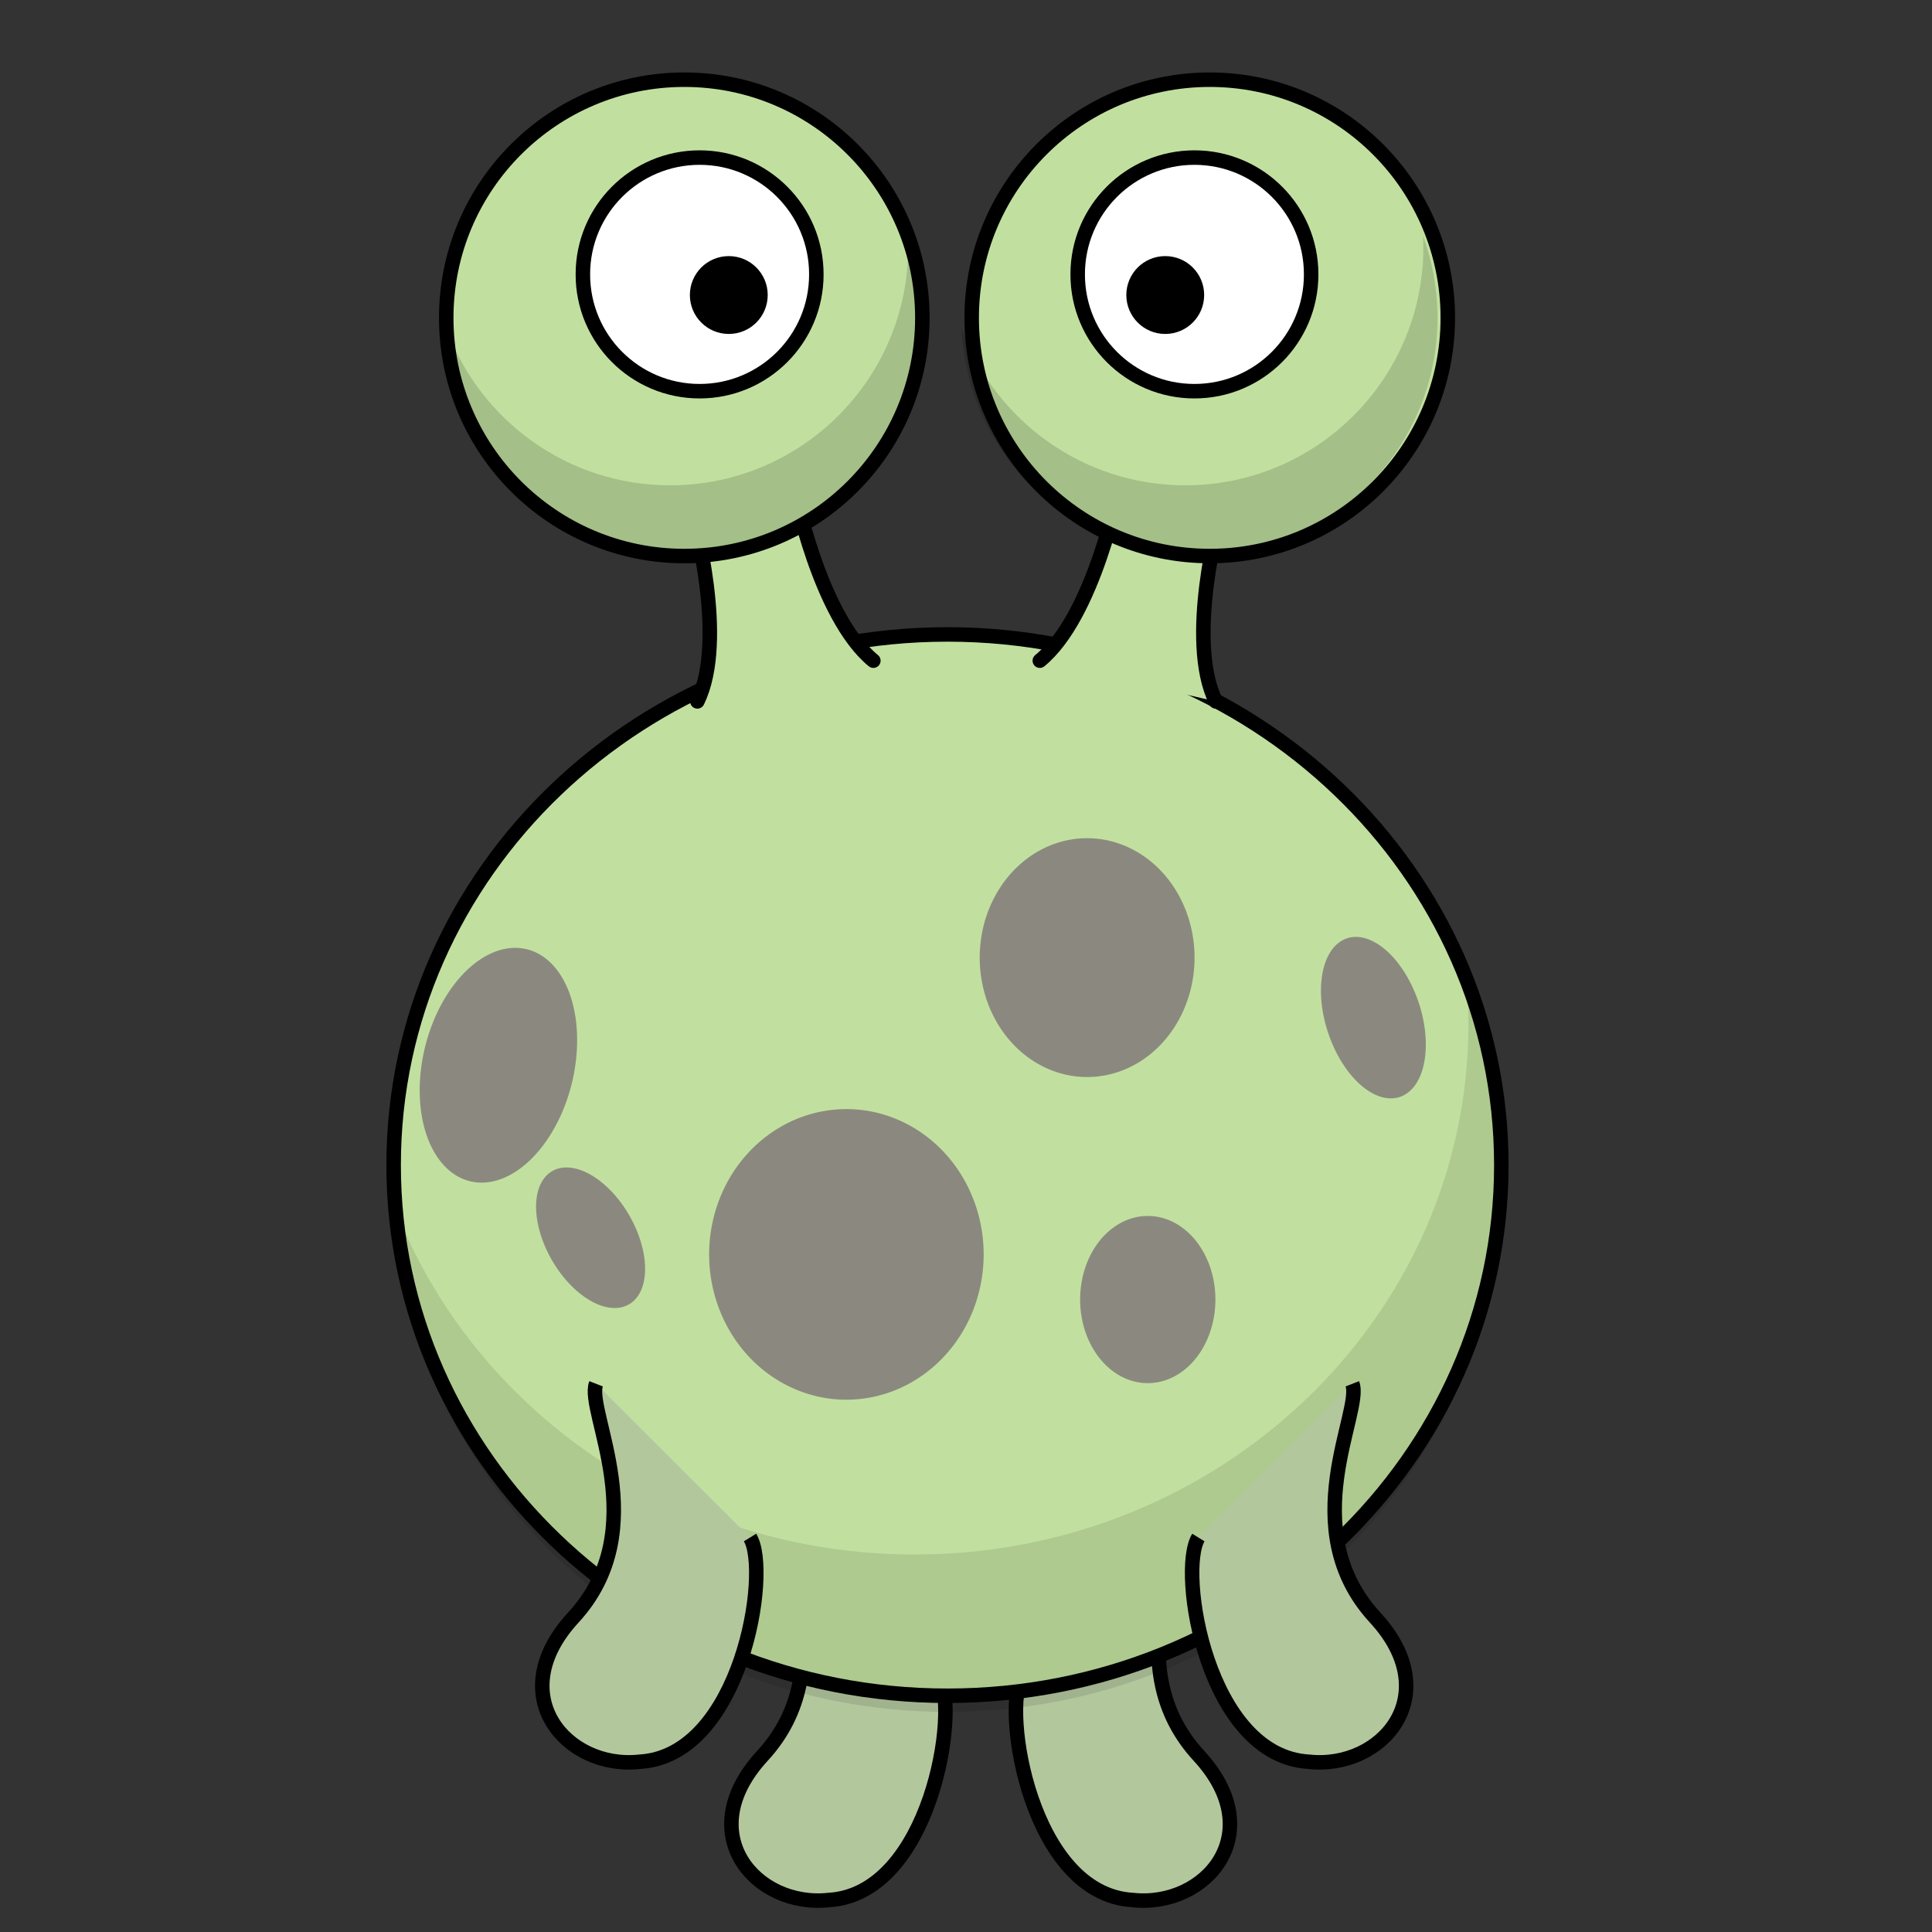 <?xml version="1.0" encoding="UTF-8" standalone="no"?>
<svg
   xmlns:dc="http://purl.org/dc/elements/1.1/"
   xmlns:cc="http://creativecommons.org/ns#"
   xmlns:rdf="http://www.w3.org/1999/02/22-rdf-syntax-ns#"
   xmlns:svg="http://www.w3.org/2000/svg"
   xmlns="http://www.w3.org/2000/svg"
   id="svg3216"
   height="400"
   width="400"
   version="1.1">
  <rect width="100%" height="100%" fill="#333333" stroke="none"/>
  <defs
     id="defs3218" />
  <path
     style="opacity:1;vector-effect:none;fill:#b3c79d;fill-opacity:1;fill-rule:nonzero;stroke:#000000;stroke-width:3;stroke-linecap:butt;stroke-linejoin:miter;stroke-miterlimit:4;stroke-dasharray:none;stroke-dashoffset:0;stroke-opacity:1"
     d="m 162.568,315.126 c -2.21,5.659 12.279,29.962 -4.716,48.398 -14.787,16.041 -1.42,31.509 13.721,29.854 21.059,-1.191 27.184,-39.409 22.868,-46.425"
     id="use4500-4-3-8-0-1-9" />
  <path
     id="use3180-0-6-1"
     d="m 243.51,315.126 c 2.21,5.659 -12.279,29.962 4.716,48.398 14.787,16.041 1.42,31.509 -13.721,29.854 -21.059,-1.191 -27.184,-39.409 -22.868,-46.425"
     style="opacity:1;vector-effect:none;fill:#b3c79d;fill-opacity:1;fill-rule:nonzero;stroke:#000000;stroke-width:3;stroke-linecap:butt;stroke-linejoin:miter;stroke-miterlimit:4;stroke-dasharray:none;stroke-dashoffset:0;stroke-opacity:1" />
  <path
     id="path2383-6-2-2-8-0-3"
     style="fill:#c1e09f;fill-opacity:1;stroke:#000000;stroke-width:3;stroke-linecap:round;stroke-linejoin:round;stroke-miterlimit:4;stroke-dasharray:none"
     d="m 310.832,241.227 c 0.025,60.665 -51.321,109.861 -114.666,109.861 -63.333,0 -114.679,-49.196 -114.666,-109.861 -0.014,-60.678 51.333,-109.874 114.666,-109.874 63.345,0 114.692,49.196 114.666,109.874 z" />
  <path
     id="use4027-8-2"
     style="fill:#c1e09f;fill-opacity:1;fill-rule:evenodd;stroke:#000000;stroke-width:3;stroke-linecap:round;stroke-linejoin:round;stroke-miterlimit:4;stroke-dasharray:none"
     d="m 144.381,145.218 c 6.304,-12.787 -0.917,-38.626 -0.917,-38.626 l 20.992,-5.503 c 0,0 5.143,26.486 16.364,35.697" />
  <path
     d="m 251.721,145.218 c -6.304,-12.787 0.917,-38.626 0.917,-38.626 l -20.992,-5.503 c 0,0 -5.143,26.486 -16.364,35.697"
     style="fill:#c1e09f;fill-opacity:1;fill-rule:evenodd;stroke:#000000;stroke-width:3;stroke-linecap:round;stroke-linejoin:round;stroke-miterlimit:4;stroke-dasharray:none"
     id="path3805-8-7-2" />
  <path
     id="path2383-6-2-8-9-0-6-6-2"
     style="fill:#c1e09f;fill-opacity:1;stroke:#000000;stroke-width:3;stroke-linecap:round;stroke-linejoin:round;stroke-miterlimit:4;stroke-dasharray:none"
     d="m 190.962,65.814 c 0.011,27.228 -22.059,49.309 -49.286,49.309 -27.222,0 -49.292,-22.08 -49.286,-49.309 -0.011,-27.234 22.064,-49.314 49.286,-49.314 27.227,0 49.297,22.08 49.286,49.314 z" />
  <path
     d="m 201.178,65.814 c -0.011,27.228 22.059,49.309 49.286,49.309 27.222,0 49.292,-22.08 49.286,-49.309 0.011,-27.234 -22.064,-49.314 -49.286,-49.314 -27.227,0 -49.297,22.08 -49.286,49.314 z"
     style="fill:#c1e09f;fill-opacity:1;stroke:#000000;stroke-width:3;stroke-linecap:round;stroke-linejoin:round;stroke-miterlimit:4;stroke-dasharray:none"
     id="path3807-6-5-6" />
  <path
     id="path3221-7-6-1-3-8-8"
     style="opacity:0.1;fill:#000000;fill-opacity:1;stroke-width:3;stroke-miterlimit:4;stroke-dasharray:none"
     d="m 303.9,206.901 c 0.073,1.695 0.125,3.409 0.125,5.114 0,60.626 -51.357,109.831 -114.659,109.831 -49.473,0 -91.692,-30.082 -107.761,-72.168 2.785,58.269 53.053,104.757 114.565,104.757 63.302,0 114.66,-49.205 114.66,-109.831 0,-13.236 -2.45,-25.941 -6.93,-37.703 z" />
  <path
     id="use3178-2-54-8"
     d="m 123.412,286.5 c -2.21,5.659 12.278,29.962 -4.716,48.398 -14.787,16.041 -1.42,31.509 13.721,29.854 21.059,-1.191 27.184,-39.409 22.868,-46.425"
     style="fill:#b3c79d;fill-opacity:1;fill-rule:nonzero;stroke:#000000;stroke-width:3;stroke-miterlimit:4;stroke-dasharray:none;stroke-opacity:1" />
  <path
     style="fill:#b3c79d;fill-opacity:1;fill-rule:nonzero;stroke:#000000;stroke-width:3;stroke-miterlimit:4;stroke-dasharray:none;stroke-opacity:1"
     d="m 279.987,286.5 c 2.21,5.659 -12.278,29.962 4.716,48.398 14.787,16.041 1.42,31.509 -13.721,29.854 -21.059,-1.191 -27.184,-39.409 -22.868,-46.425"
     id="use3182-2-5-9" />
  <path
     id="path3230-2-0-8-3-09-3"
     style="fill:#8b897f;fill-opacity:1;stroke-width:3;stroke-miterlimit:4;stroke-dasharray:none"
     d="m 118.356,224.424 a 15.652,24.726 13.757 0 1 -30.402,-7.458 15.652,24.726 13.757 1 1 30.402,7.458 z" />
  <path
     id="path3232-0-0-4-0-5-1"
     style="fill:#8b897f;fill-opacity:1;stroke-width:3;stroke-miterlimit:4;stroke-dasharray:none"
     d="m 203.657,259.71 a 28.418,30.084 0 0 1 -56.837,0 28.418,30.084 0 1 1 56.837,0 z" />
  <path
     id="path3234-1-0-9-7-3-3"
     style="fill:#8b897f;fill-opacity:1;stroke-width:3;stroke-miterlimit:4;stroke-dasharray:none"
     d="m 293.76,207.68 a 17.308,9.886 71.585 0 1 -18.756,6.255 17.308,9.886 71.585 1 1 18.756,-6.255 z" />
  <path
     id="path3236-4-6-4-7-3-7"
     style="fill:#8b897f;fill-opacity:1;stroke-width:3;stroke-miterlimit:4;stroke-dasharray:none"
     d="m 251.638,269.058 a 14.004,17.309 0 0 1 -28.008,0 14.004,17.309 0 1 1 28.008,0 z" />
  <path
     id="path3238-9-6-4-6-8-5"
     style="fill:#8b897f;fill-opacity:1;stroke-width:3;stroke-miterlimit:4;stroke-dasharray:none"
     d="m 247.319,198.43 a 22.241,24.726 0 0 1 -44.481,0 22.241,24.726 0 1 1 44.481,0 z" />
  <path
     id="path3242-8-7-4-4-58-9"
     style="fill:#8b897f;fill-opacity:1;stroke-width:3;stroke-miterlimit:4;stroke-dasharray:none"
     d="m 130.324,251.695 a 15.921,9.254 60.079 0 1 -16.034,9.244 15.921,9.254 60.079 1 1 16.034,-9.244 z" />
  <path
     id="path3157-8-1-0-4-1-3-9"
     style="fill:#ffffff;stroke:#000000;stroke-width:3;stroke-linecap:round;stroke-linejoin:round;stroke-miterlimit:4;stroke-dasharray:none"
     d="m 169.015,56.809 c 0.011,13.356 -10.815,24.184 -24.168,24.184 -13.353,0 -24.179,-10.828 -24.168,-24.184 -0.011,-13.356 10.815,-24.184 24.168,-24.184 13.353,0 24.179,10.828 24.168,24.184 z" />
  <path
     id="path3163-7-6-0-4-6-6-8"
     style="fill:#000000;stroke-width:3;stroke-miterlimit:4;stroke-dasharray:none"
     d="m 158.947,61.076 c 0,4.459 -3.605,8.065 -8.053,8.065 -4.458,0 -8.063,-3.606 -8.063,-8.065 0,-4.449 3.605,-8.054 8.063,-8.054 4.448,0 8.053,3.606 8.053,8.054 z" />
  <path
     id="path3221-7-6-1-7-7-2-5-9"
     style="opacity:0.15;fill:#000000;fill-opacity:1;stroke-width:3;stroke-miterlimit:4;stroke-dasharray:none"
     d="m 187.982,48.891 c 0.032,0.761 0.055,1.53 0.055,2.295 0,27.21 -22.075,49.295 -49.283,49.295 -21.265,0 -39.412,-13.502 -46.318,-32.391 1.197,26.153 22.804,47.017 49.243,47.017 27.209,0 49.283,-22.084 49.283,-49.295 0,-5.941 -1.053,-11.643 -2.979,-16.922 z" />
  <path
     d="m 223.124,56.809 c -0.011,13.356 10.815,24.184 24.168,24.184 13.353,0 24.179,-10.828 24.168,-24.184 0.011,-13.356 -10.815,-24.184 -24.168,-24.184 -13.353,0 -24.179,10.828 -24.168,24.184 z"
     style="fill:#ffffff;stroke:#000000;stroke-width:3;stroke-linecap:round;stroke-linejoin:round;stroke-miterlimit:4;stroke-dasharray:none"
     id="path3809-1-4-5" />
  <path
     d="m 233.193,61.076 c 0,4.459 3.605,8.065 8.053,8.065 4.458,0 8.063,-3.606 8.063,-8.065 0,-4.449 -3.605,-8.054 -8.063,-8.054 -4.448,0 -8.053,3.606 -8.053,8.054 z"
     style="fill:#000000;stroke-width:3;stroke-miterlimit:4;stroke-dasharray:none"
     id="path3811-6-3-1" />
  <path
     d="m 294.638,48.891 c 0.032,0.761 0.055,1.53 0.055,2.295 0,27.21 -22.075,49.295 -49.283,49.295 -21.265,0 -39.412,-13.502 -46.318,-32.391 1.197,26.153 22.804,47.017 49.243,47.017 27.209,0 49.283,-22.084 49.283,-49.295 0,-5.941 -1.053,-11.643 -2.979,-16.922 z"
     style="opacity:0.15;fill:#000000;fill-opacity:1;stroke-width:3;stroke-miterlimit:4;stroke-dasharray:none"
     id="use3076-1-8-1" />
</svg>
